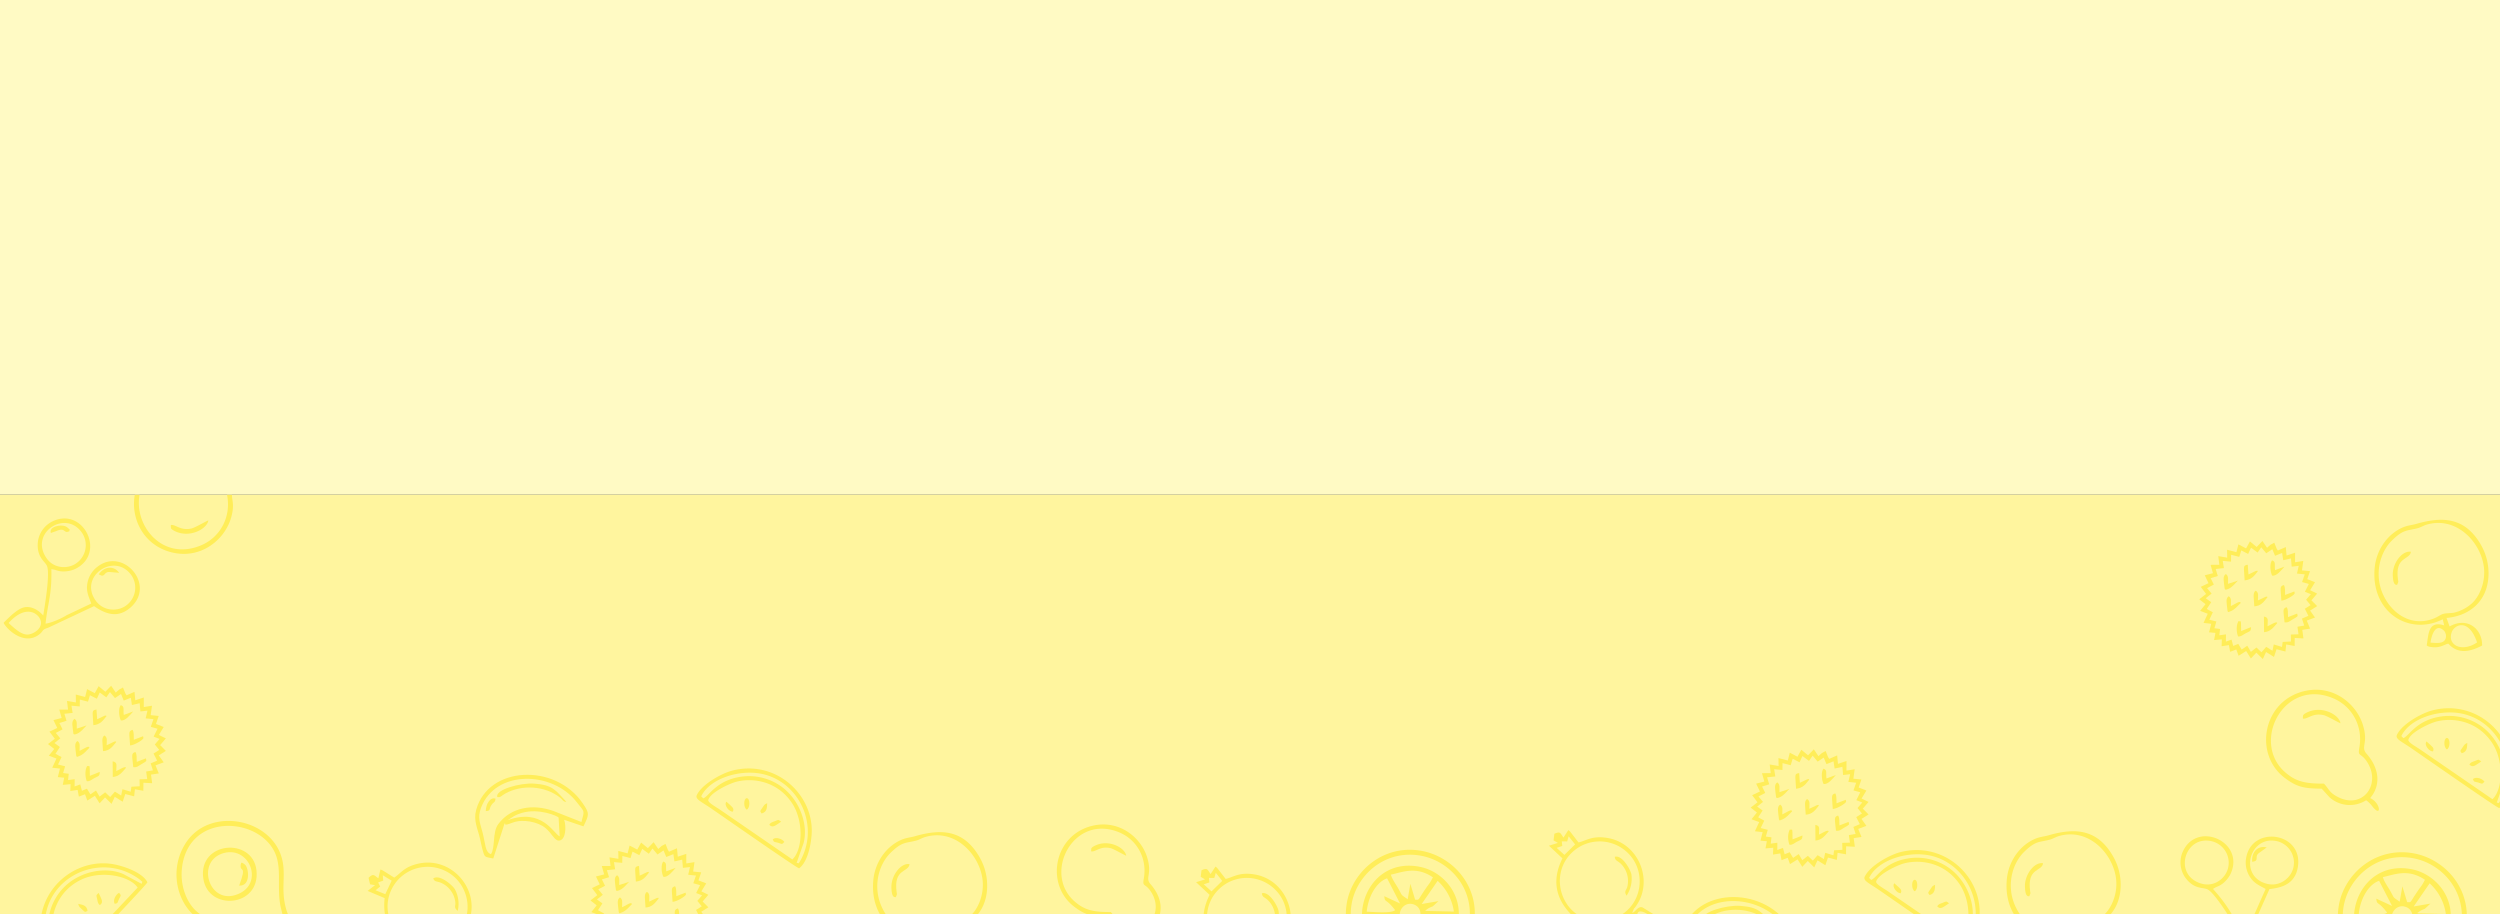 <svg xmlns="http://www.w3.org/2000/svg" xmlns:xlink="http://www.w3.org/1999/xlink" width="1916.356" height="700.866" viewBox="0 0 1916.356 700.866">
  <rect x="0" y="0" width="1916.356" height="700.866" fill="#333333" stroke="none"/>
  <defs>
    <clipPath id="clip-path">
      <rect id="Rectangle_7" data-name="Rectangle 7" width="1916.356" height="321.666" fill="none"/>
    </clipPath>
  </defs>
  <g id="Group_172" data-name="Group 172" transform="translate(2351.178 -2628.841)">
    <rect id="Rectangle_174" data-name="Rectangle 174" width="1916.356" height="321.666" transform="translate(-2351.178 3008.041)" fill="#fff59e"/>
    <g id="Group_171" data-name="Group 171" transform="translate(-2351.178 3008.041)">
      <g id="Group_9" data-name="Group 9" transform="translate(0)" clip-path="url(#clip-path)">
        <path id="Path_5" data-name="Path 5" d="M392.309,2505.756l-.06,6.149-6.472-1.154-.579,5.421-6.811-1.779-1.986,5.892-6.054-3.763-2.48,5.408-4.971-4.918L358.7,2521.5l-3.594-5.722-5.82,3.625-1.753-4.835-4.716,1.813-.962-5.145-5.593.866.19-5.258-5.959.528,1.049-5.5-4.88-.44,1.651-6.536-5.907-.681,3.248-7.018-5.844-2.185,4.105-5.154-4.77-3.773,5.238-4.06-4.1-5.444,5.956-2.823-2.9-6.026,6.29-1.61-1.817-6.42,6.709-.014-.8-6.645,6.829,1.146-.106-6.064,7.171,1.884,1.5-6.015,5.9,3.112,2.95-5.362,5.163,4.266,4.425-4.594,3.532,5.218,2.585-2.287,2.967-1.632,1.809,4.541.908,1.475,6.1-2.655.612,6.482,6.524-2.17-.016,7.335,6.3-1.011-1.016,7.226,6.154.607-2.087,6.138,5.929,2.33-3.715,6.123,5.35,2.61-4.386,5.161,4.406,4.427-5.433,3.438,3.772,5.321-6.288,2.342,2.522,6.165-5.966.919.872,6.593Zm-36.354,5.952,2.748,4.7,4.276-3.334,3.836,3.634,3.652-4.139,4.789,3.01.991-4.853,6.331,1.913.5-3.827,6.376-.349-.115-5.341,5.884-.169-.809-5.806,5.171-.885-1.711-5.342,4.931-2.156-2.745-5.394,4.386-2.777-3.4-4.179,2.8-3.26.423-.48.416-.5-4.555-1.79,3.021-6.043-5.191-1.43,2.04-5.9-5.968-.633,1.371-5.908-5.418.632-.534-6.3-5.966,1.356-.825-5.547-5.43,2.162-2.094-5.039-4.635,3.121-3.847-4.591-2.791,4.03-5.042-3.735-2.214,4.8-5.281-2.695-1.5,4.941L343.567,2442l-.065,5.266-6.35-.574.884,5.524-6.315.678,1.64,5.366-5.482,1.682,2.437,4.887-5.188,2.74,3.465,4.173-4.481,3.564,4.182,3.051-3.4,5.185,4.64,2.546-2.68,5.682,5.4,1.36-1.493,5.173,4.32.576-.544,4.842,5.075-.7-.067,5.562,4.359-1.562,1.268,4.861,3.877-1.575,2.6,4.355Z" transform="translate(133.487 -2165.055)" fill="#ffed59" fill-rule="evenodd"/>
        <path id="Path_6" data-name="Path 6" d="M350.074,2458.255c2.589,1.441,1.728,4.229,1.722,7.459l5.837-2.752c3.092-.481.24-.185,1.542.248-2.892,3.519-4.822,6.679-10.141,7.06-.3-6.528-1.455-10.344,1.04-12.015" transform="translate(145.803 -2153.795)" fill="#ffed59" fill-rule="evenodd"/>
        <path id="Path_7" data-name="Path 7" d="M365.583,2455.216c1.194,2.1.757,4.579.93,7.607l7.11-2.711.25,1.445c-.051,1.13-6.682,5.424-10.232,5.615-.458-9.66-1.638-11,1.942-11.957" transform="translate(151.919 -2155.07)" fill="#ffed59" fill-rule="evenodd"/>
        <path id="Path_8" data-name="Path 8" d="M346.733,2451.694l5.715-2.706c2.775-.4.369-.127,1.464.288-2.659,3.289-4.537,6.389-10.108,6.987-.483-10.829-1.624-11.318,2.4-12.025Z" transform="translate(143.61 -2159.676)" fill="#ffed59" fill-rule="evenodd"/>
        <path id="Path_9" data-name="Path 9" d="M367.073,2467.161c1.405,2.3.735,4.33,1.063,7.6l6.973-2.708c.579,2.5.916,1.88-3.285,4.374-2.446,1.451-3.5,2.745-6.392,2.374-.761-8.9-1.894-10.483,1.641-11.639" transform="translate(152.571 -2150.059)" fill="#ffed59" fill-rule="evenodd"/>
        <path id="Path_10" data-name="Path 10" d="M335.563,2461.24c2.456,1.72,1.56,4.247,1.635,7.566l3.78-2c4.02-2.236,3.432-.535,3.763-.387-2.266,2.29-4.284,4.747-7.1,6.063-3.82,1.787-2.314.449-3,.132-.569-6.024-1.789-9.529.921-11.373" transform="translate(139.664 -2152.543)" fill="#ffed59" fill-rule="evenodd"/>
        <path id="Path_11" data-name="Path 11" d="M334.012,2449.249c2.429,1.828,1.5,4.177,1.672,7.544l7.549-2.483c-2.092,2.195-4.268,5-7.079,6.285-3.041,1.391-3.031.038-3.036.034-.63-6.084-1.861-9.448.894-11.38" transform="translate(139.002 -2157.574)" fill="#ffed59" fill-rule="evenodd"/>
        <path id="Path_12" data-name="Path 12" d="M358.814,2441.87c3.177.968,1.73,3.343,2.312,7.523l7.213-2.683c-2.163,2.422-6.051,7.643-9.481,6.828-1.417-2.838-2.017-9.31-.044-11.668" transform="translate(149.6 -2160.669)" fill="#ffed59" fill-rule="evenodd"/>
        <path id="Path_13" data-name="Path 13" d="M277.849,2494.672c-7.465,6.318-2.319,13.671,4.889,17.544,3.1,1.667,2.92,1.072,4.822-2.035,3.438-5.619,5.146-10.556.2-14.885l4.171-9.752-9.445-1.9c-3.779.058-3.942,5.408-5.98,6.713.187-5.579-.055-2.057,1.048-6.4,5.743-22.619-14.855-45.6-38.908-40.9-11.68,2.283-14.322,7.576-19.463,10.884l-8.788-5.485a6.782,6.782,0,0,0-1.828-.676l-1.51,6.689c-3.542-2.457-3.811-3.889-7.55-.347l1.177,4.957,3.8.686-5.7,4.386,13.065,5.512c-1.919,17.748,5.086,30.75,22.082,38.442,7.972,2.7,17.524,1.928,22.6-.243,8.36-3.577,11.159-6.624,17.951-15.315Zm6.545,14.833c-17.359-11.231,2.138-17.889,3.364-8.868C288.146,2503.484,285.851,2506.834,284.394,2509.5Zm4.26-22.139c-1.3,2.96-4.73,9.438-7.592,3.761C278.344,2485.739,285.689,2486.469,288.654,2487.365Zm-62.372,13.282c-12.6-9.8-17.081-28.679-5.469-43.52a30.851,30.851,0,0,1,43.3-4.646c11.707,9.4,16.066,28.424,4.649,42.75C259.311,2507.09,240.416,2511.645,226.282,2500.648Zm-19.419-42.993,3.88-1.405-.312-4.1,6.8,4.125-4.9,10.378-7.455-3,3.54-2.862Z" transform="translate(82.994 -2160.427)" fill="#ffed59" fill-rule="evenodd"/>
        <path id="Path_14" data-name="Path 14" d="M234.21,2451.286c1.557,3.354,3.124,1.417,8.078,4.359a18.667,18.667,0,0,1,8.774,12.956c.769,4.035-1.627,4.58,1.955,7.494a23.633,23.633,0,0,0-1.946-16.124c-.882-2.471-11.813-12.475-16.861-8.685" transform="translate(97.854 -2157.074)" fill="#ffed59" fill-rule="evenodd"/>
        <path id="Path_15" data-name="Path 15" d="M616.46,2498.9a21.768,21.768,0,0,0,26.043,1.973,20.037,20.037,0,0,1,4.3,4.207c6.93,8.933,6.311-2.354-1.432-5.753,8.077-9.451,6.3-21.676-2.552-31.682-4.56-5.155,1.574-7.192-2.684-20.788-4.707-15.03-21.384-28.984-42.06-23.954-29.664,7.217-36.042,45.116-13.823,61.946,8.7,6.59,13.636,7.627,26.476,7.742Zm-4.11-9.915c-13.325.073-20.167-1.388-27.989-8.341-24.329-21.623-.548-67.656,34.77-52.594,13.451,5.738,21.266,20.014,18.5,35.319-1.269,7.018,1.191,2.875,5.986,10.815,9.58,15.863-3.951,33.647-21.72,24.149C616.006,2495.182,616.264,2493.2,612.351,2488.982Z" transform="translate(239.134 -2169.067)" fill="#ffed59" fill-rule="evenodd"/>
        <path id="Path_16" data-name="Path 16" d="M589.632,2438.271c3.529.4,6.726-4.253,14.647-2.527,2.341.51,8.246,4.03,12.089,5.837-.669-5.58-11.5-11.994-21.608-8.672-1.448.476-4.545,1.816-5.127,3.055l-.139,1.685a2.522,2.522,0,0,0,.139.622" transform="translate(246.904 -2164.811)" fill="#ffed59" fill-rule="evenodd"/>
        <path id="Path_17" data-name="Path 17" d="M325.087,2429.518c1.773,5.469,1.259,15.576-3.9,15.944-3.472.247-5.418-5.546-10.553-9.723-5.856-4.762-17.351-6.914-24.8-4.119-9.011,3.378-4.449.444-6.463.773l-8.642,26.827c-6.023-1.286-6.382-.813-7.626-4.711-1.028-3.219-1.753-7.17-2.585-10.781-1.722-7.467-5.159-13.587-2.865-21.88,9.333-33.728,60.5-35.868,81.557-5.117,5.548,8.1,5.027,8.788.64,17.816Zm-43.277.305c26.458-9.633,35.159,10.347,39.84,12.394l-.829-14.4c-.456-1.054-15.177-7.5-28.292-3.549C286.647,2426.038,285.677,2427.492,281.81,2429.823Zm-12.867,26.05c3.449-4.747.992-16.8,5.609-23.016,9.673-13.02,26.576-15.765,42.363-10.064l21.421,8.442c2.62-9.569,2.365-7.469-3.591-15.2-18.59-24.114-62.36-25.117-73.411,4.358-2.92,7.791-.44,12.278,1.272,19.087C264.867,2448.485,264.431,2454.262,268.944,2455.873Z" transform="translate(107.367 -2180.318)" fill="#ffed59" fill-rule="evenodd"/>
        <path id="Path_18" data-name="Path 18" d="M268.892,2410.125c-2.122-5.553,17.568-11.065,28.187-10.314,14.728,1.04,16.425,5.215,24.711,13.962-2.4.111-2.6-1.47-4.76-3.188-11.642-9.257-29.5-10.192-42.127-3.122-2.683,1.5-3.449,3.15-6.012,2.662" transform="translate(112.337 -2178.343)" fill="#ffed59" fill-rule="evenodd"/>
        <path id="Path_19" data-name="Path 19" d="M270.077,2407.977c-.305,3.239-1.415,2.335-3.066,4.811-2.439,3.659-.136,4.314-4.388,4.775-.091-5.028,3.259-11.068,7.454-9.586" transform="translate(109.773 -2174.984)" fill="#ffed59" fill-rule="evenodd"/>
        <path id="Path_20" data-name="Path 20" d="M403.481,2393.344c-7.617,2.026-22.751,10.1-26.815,18.618-1.482,3.108,3,4.852,10.659,10.066,5.768,3.928,64.493,44.947,67.7,46.141,7.573-5.573,9.528-21.794,9.705-27.557.918-29.834-28.243-56.05-61.25-47.268m37.052,11.487a42.592,42.592,0,0,0-30.267-6.854c-18.885,2.88-24.275,14.881-28.684,16.558l-1.563-1.564c6.484-13.67,29.452-20.947,46.924-17.107,26.654,5.86,42.455,36.206,31.024,62.477a36,36,0,0,1-2.111,4.25c-1.567,2.22-.37,1.671-2.706,1.37l5.275-14.99C462.371,2434.6,455.349,2414.937,440.533,2404.831Zm9.072,13.335c9.071,13.641,8.318,35.746.263,43.189l-55.234-38c-3.468-2.382-9.817-5.721-9.208-7.691,1.817-5.885,16.528-12.534,21.179-13.783C419.26,2398.487,438.238,2401.07,449.606,2418.166Z" transform="translate(157.5 -2181.749)" fill="#ffed59" fill-rule="evenodd"/>
        <path id="Path_21" data-name="Path 21" d="M404.122,2416.459c2.747-1.353,2.52-8.784.013-8.787-2.531,0-2.687,7.311-.013,8.787" transform="translate(168.32 -2175.016)" fill="#ffed59" fill-rule="evenodd"/>
        <path id="Path_22" data-name="Path 22" d="M426.471,2432.151c-1.578-2.328-6.44-4.088-8.9-2.018.853,2.552,1.428,1.9,4.08,2.65,2.706.77,2.815,1.777,4.824-.632" transform="translate(174.777 -2165.978)" fill="#ffed59" fill-rule="evenodd"/>
        <path id="Path_23" data-name="Path 23" d="M415.72,2423.158c2.594,2.611,4.371.654,9.061-2.4-2.542-1.845-1.722-1.6-4.967-.331-1.84.72-3.249.858-4.094,2.732" transform="translate(174.002 -2170.086)" fill="#ffed59" fill-rule="evenodd"/>
        <path id="Path_24" data-name="Path 24" d="M397.675,2417.2c1.211-2.845-.332-3.405-4.941-7.64-2.243,2.6,2.142,7.876,4.941,7.64" transform="translate(164.099 -2174.225)" fill="#ffed59" fill-rule="evenodd"/>
        <path id="Path_25" data-name="Path 25" d="M411.859,2418.258c4.381-1.157,4.094-4.972,4.266-7.9-2.3,1.055-2.169,1.279-3.722,3.58-1.982,2.937-1.943,2.148-.544,4.322" transform="translate(171.961 -2173.89)" fill="#ffed59" fill-rule="evenodd"/>
        <path id="Path_26" data-name="Path 26" d="M553.124,2444.769a43.473,43.473,0,0,1,6,25.178c-1.215,18.3-13.971,29.618-32.09,31.309q1.148,3.255,2.3,6.514c13.835-7.761,25.165,2.037,24.969,14.586-10.617,5.742-19.452,5.968-25.837-1.391-3.114.435-5.921,3.474-12.749,2.621-2.019-.254-2.769-.446-3.894-1.326,1.482-8.2.882-19.288,13.392-15.321q-.536-2.355-1.076-4.71c-25.884,13.156-56.02-5.554-52.079-40.509,1.84-14.473,11.064-25.533,21.617-29.928,3.905-1.63,6.34-1.55,10.3-2.69,20.884-6.017,37.336-4.49,49.154,15.667m-2.7,75.24c-6.247-18.643-17.146-13.825-19.345-8.029C527.254,2522.06,538.741,2527.952,550.427,2520.01Zm-25.522-9.15c-6.668-6.206-9.568,4.55-10.168,9.309,3.278.129,8.054.931,10.412-1.306S526.752,2512.58,524.905,2510.859Zm30.711-48.885c-2.48-19-21.125-38.948-43.9-32.236-2.544.75-4.4,2.075-6.851,2.714-8.239,2.149-10.744.656-19.694,9.4-6.477,6.331-11.275,17.417-9.974,29.829,2.047,19.506,20.736,39,42.846,29.656,2.2-.931,4.683-2.7,6.352-3.178,2.609-.745,5.983-.421,8.77-1.052a31.734,31.734,0,0,0,12.774-6.577C552.035,2485.363,557.192,2474.04,555.616,2461.974Z" transform="translate(197.488 -2167.324)" fill="#ffed59" fill-rule="evenodd"/>
        <path id="Path_27" data-name="Path 27" d="M495.567,2443.3c-.822,6.6-12.442,3.158-9.92,21.447.287,2.085.5,1.067-.643,3.9-.632-.212-3.156,1.166-3.364-7.421-.231-9.544,7.47-19.124,13.927-17.921" transform="translate(201.655 -2160.113)" fill="#ffed59" fill-rule="evenodd"/>
        <path id="Path_28" data-name="Path 28" d="M182.479,2524.648c-2.128-1.745-4.748-5.847-6.4-8.788a14.013,14.013,0,0,0,6.557-8.961c1.307-6.133-1.208-9.485-.734-14.214-.718-.937-.206.109-1.178-1.955-.04-.083-.755-2.057-.761-2.077-4.274-14.075-1.2-23.442-2.578-34.885-4.244-35.238-55.845-46.443-74.779-16.755-13.994,21.942-5.594,49.69,12.289,59.553,10.056,5.546,19.819,6.9,29.266,13.416,18.059,12.453,13.368,12.7,29.611,8.448,3.78,6.809,5.031,11.575,9.279,10.82Zm-14.446-8.344c-7.081,2.433-10.743-1.373-15.417-4.8-24.536-18-30.917-12.521-41.948-22.519-6.985-6.331-12.463-18.969-10.885-32.895,5.024-44.323,62.7-39,72.444-8.7,3.823,11.887.088,26.222,3.576,40.014C179.4,2501.635,182.392,2511.37,168.032,2516.3Z" transform="translate(39.7 -2169.871)" fill="#ffed59" fill-rule="evenodd"/>
        <path id="Path_29" data-name="Path 29" d="M150.918,2451.871c-2.747-25.841-45.1-22.474-40.742,6.335,3.8,25.094,43.723,21.71,40.742-6.335m-16.753,18.989c-20.389,5.773-29.556-26.671-8.164-32.385C146.571,2432.984,157.706,2464.191,134.164,2470.86Z" transform="translate(45.687 -2163.81)" fill="#ffed59" fill-rule="evenodd"/>
        <path id="Path_30" data-name="Path 30" d="M130.681,2443.543c-1.211,7.455,5.261-.879-1.262,16.537,9.214.505,7.387-13.853,4.391-16.207-3.569-2.8-2.643-.469-3.129-.331" transform="translate(53.892 -2160.404)" fill="#ffed59" fill-rule="evenodd"/>
        <path id="Path_31" data-name="Path 31" d="M1301.524,2519.112c-49.259-10.037-33.485-82.257,14.259-72.813,17.682,3.5,33.578,21.13,29.142,43.612-3.579,18.136-21.192,33.728-43.4,29.2m-10.48-7.466c6.161,3.656,21.516,8.335,31.941.857l-5.289-10.066c-2.855-5.233-3.215-7.7-6.427-8.241-2.184,4.664-1.34,2.158-1.608,6.564-.288,4.748.464,4.441-3,5.174-.544-4.51-.4-10.038-1.752-11.958C1300.35,2498.617,1292.889,2505.557,1291.043,2511.646Zm36.936-16.025c-3.922.923-16.136-11.366-10.266-.62,1.9,3.481,6.967,12.927,9,15.243,7.952-7.768,14.96-12.351,14.965-25.378l-21.611-.184C1327.254,2494.188,1329.037,2491.78,1327.979,2495.62Zm-52.677-10.835c-.072,10.684,6.907,19.87,12.351,23.7,2.781-3.736,11.847-14.413,11.653-18.675l-12.3,2.715c7.181-6.383,8.739-4.991,9.745-7.985Zm30.4,5.346c10.249,4.084,14.784-11.494,5.611-14.912C1301.793,2471.67,1295.308,2485.986,1305.706,2490.131Zm14.231-10.327a3.878,3.878,0,0,0,.745.328q10.6.243,21.189.48a39.079,39.079,0,0,0-12.437-23.536l-12.248,17.744,12.9-2.214c-6.746,6.173-2.657,2.788-7.762,5.543Zm-29.245-24.681c-8.09,2.807-14.465,13.723-15.608,25.58,4.183.074,18.6,1.619,21.765-1.176-7.268-9.549-7.76-5.215-8.3-10.7l12.093,5.6Zm2.9-2.8c1.033,3.676,3.685,7.1,5.6,10.482,3.618,6.4,1.5,4.24,7.274,8.355l2.085-11.822,3.634,12.177c3.535-.067,1.556,1.191,7.569-7.751,3.246-4.828,3.515-4.348,6.057-9.386C1312.9,2445.586,1302.507,2450.4,1293.589,2452.318Z" transform="translate(532.988 -2159.167)" fill="#ffed59" fill-rule="evenodd"/>
        <path id="Path_32" data-name="Path 32" d="M1263.274,2478.869c3.434-24.4,27.211-46.166,56.636-41.339,24.214,3.971,45.693,26.781,41.027,56.5-3.845,24.49-26.751,45.544-56.054,41.2a49.5,49.5,0,0,1-41.609-56.359m3.79,0c-4.355,27.324,15.4,49.115,37.967,52.575,27.391,4.2,48.8-15.581,52.211-38.287,4.091-27.236-15.5-48.478-38.248-51.97C1291.883,2437.024,1270.587,2456.774,1267.064,2478.869Z" transform="translate(529.349 -2162.773)" fill="#ffed59" fill-rule="evenodd"/>
        <path id="Path_33" data-name="Path 33" d="M1018.809,2455.614l-.06,6.151-6.472-1.154-.578,5.42-6.812-1.779-1.986,5.892-6.053-3.763-2.48,5.41-4.971-4.919-4.195,4.483-3.593-5.721-5.82,3.626-1.755-4.836-4.716,1.814-.962-5.146-5.593.869.19-5.259-5.958.528,1.048-5.5-4.88-.441,1.651-6.534-5.907-.681,3.248-7.018-5.844-2.185,4.105-5.156-4.77-3.772,5.24-4.061-4.1-5.444,5.956-2.823-2.9-6.026,6.29-1.61-1.816-6.419,6.707-.016-.8-6.645,6.831,1.145-.108-6.063,7.171,1.884,1.5-6.014,5.9,3.111,2.948-5.363,5.164,4.266,4.425-4.592,3.53,5.218,2.585-2.288,2.967-1.633,1.808,4.541.908,1.476,6.1-2.656.613,6.484,6.524-2.173-.016,7.335,6.3-1.01-1.015,7.227,6.152.606-2.085,6.138,5.929,2.331-3.716,6.121,5.35,2.611-4.386,5.163,4.408,4.425-5.432,3.438,3.77,5.322-6.287,2.341,2.523,6.165-5.968.92.873,6.592Zm-36.354,5.953,2.748,4.7,4.276-3.336,3.837,3.634,3.652-4.138,4.789,3.008.99-4.853,6.331,1.915.5-3.829,6.378-.349-.116-5.339,5.884-.17-.808-5.8,5.17-.886-1.71-5.343,4.931-2.155-2.745-5.394,4.386-2.777-3.4-4.18,2.8-3.261.422-.479.416-.5-4.554-1.793,3.019-6.043-5.19-1.429,2.038-5.9-5.968-.633,1.371-5.906-5.418.63-.534-6.3-5.966,1.357-.823-5.549-5.431,2.16-2.092-5.039L997,2390.712l-3.848-4.591-2.789,4.031-5.042-3.736-2.216,4.8-5.281-2.7-1.495,4.943-6.264-1.607-.067,5.266-6.35-.572.886,5.523-6.316.678,1.638,5.365-5.481,1.685,2.437,4.885-5.19,2.741,3.465,4.172-4.481,3.566,4.183,3.049-3.4,5.187,4.64,2.545-2.68,5.682,5.4,1.36-1.493,5.173,4.32.575-.545,4.842,5.075-.7-.065,5.562,4.359-1.56,1.266,4.859,3.878-1.576,2.6,4.355Z" transform="translate(396.319 -2186.09)" fill="#ffed59" fill-rule="evenodd"/>
        <path id="Path_34" data-name="Path 34" d="M966.871,2436.267c-.582-1.262-2.078-7.268.264-11.69,2.2.694,1.968-2.464,2.141,7.576l7.57-3.015c-.085,3.678-.977,3.014-4.278,4.825-1.914,1.05-3.434,2.63-5.7,2.3" transform="translate(404.8 -2167.924)" fill="#ffed59" fill-rule="evenodd"/>
        <path id="Path_35" data-name="Path 35" d="M976.574,2408.114c2.589,1.439,1.728,4.227,1.722,7.459l5.837-2.754c3.092-.481.24-.184,1.542.249-2.892,3.52-4.821,6.679-10.141,7.061-.3-6.528-1.455-10.343,1.041-12.015" transform="translate(408.635 -2174.831)" fill="#ffed59" fill-rule="evenodd"/>
        <path id="Path_36" data-name="Path 36" d="M992.082,2405.075c1.194,2.1.757,4.578.931,7.606l7.11-2.712.25,1.447c-.052,1.128-6.683,5.426-10.232,5.616-.46-9.661-1.638-11,1.941-11.957" transform="translate(414.751 -2176.105)" fill="#ffed59" fill-rule="evenodd"/>
        <path id="Path_37" data-name="Path 37" d="M973.235,2401.552l5.714-2.706c2.775-.4.369-.128,1.464.288-2.659,3.289-4.537,6.389-10.107,6.987-.484-10.829-1.625-11.318,2.395-12.025Z" transform="translate(406.442 -2180.711)" fill="#ffed59" fill-rule="evenodd"/>
        <path id="Path_38" data-name="Path 38" d="M993.573,2417.019c1.405,2.3.735,4.33,1.063,7.6l6.973-2.71c.579,2.5.916,1.882-3.285,4.373-2.446,1.451-3.5,2.746-6.392,2.374-.76-8.9-1.894-10.482,1.641-11.639" transform="translate(415.403 -2171.095)" fill="#ffed59" fill-rule="evenodd"/>
        <path id="Path_39" data-name="Path 39" d="M962.065,2411.1c2.454,1.721,1.559,4.248,1.635,7.566l3.78-2c4.02-2.234,3.432-.535,3.762-.386-2.264,2.288-4.283,4.746-7.1,6.062-3.818,1.787-2.312.45-3,.132-.569-6.023-1.789-9.529.923-11.374" transform="translate(402.496 -2173.579)" fill="#ffed59" fill-rule="evenodd"/>
        <path id="Path_40" data-name="Path 40" d="M980.567,2422.079c4.029.779,2.723,3,2.774,7.457l3.75-1.908c3.708-1.99,3.692-.563,3.7-.558-2.872,3.281-5.237,6.672-10.127,7Z" transform="translate(410.968 -2168.972)" fill="#ffed59" fill-rule="evenodd"/>
        <path id="Path_41" data-name="Path 41" d="M960.513,2399.107c2.429,1.829,1.495,4.178,1.671,7.546l7.549-2.483c-2.092,2.193-4.269,5-7.079,6.283-3.039,1.393-3.029.04-3.035.035-.63-6.086-1.861-9.448.894-11.382" transform="translate(401.834 -2178.609)" fill="#ffed59" fill-rule="evenodd"/>
        <path id="Path_42" data-name="Path 42" d="M985.316,2391.728c3.177.969,1.729,3.344,2.311,7.524l7.213-2.683c-2.162,2.422-6.05,7.643-9.479,6.829-1.417-2.838-2.019-9.311-.044-11.67" transform="translate(412.432 -2181.705)" fill="#ffed59" fill-rule="evenodd"/>
        <path id="Path_43" data-name="Path 43" d="M900.289,2492.9c-9.194,3.339-6.916,12.019-1.5,18.152,2.329,2.639,2.368,2.018,5.231-.239,5.171-4.077,8.486-8.113,5.35-13.89l7.294-7.7-8.2-5.052c-3.566-1.258-5.574,3.7-7.939,4.221,2.111-5.167.663-1.95,3.2-5.638,13.23-19.222,1.88-47.919-22.309-51.854-11.747-1.911-16.06,2.139-22.031,3.458l-6.34-8.192a6.8,6.8,0,0,0-1.479-1.269l-3.736,5.749c-2.471-3.531-2.227-4.967-6.961-2.941l-.615,5.055,3.327,1.963-6.862,2.139,10.341,9.7c-7.955,15.981-5.894,30.6,7.382,43.716,6.54,5.3,15.767,7.884,21.28,7.607,9.082-.453,12.763-2.341,22.147-8.137Zm1,16.184c-12.387-16.556,8.209-16.039,6.232-7.152C906.89,2504.739,903.575,2507.084,901.284,2509.086Zm11.673-19.289c-2.25,2.324-7.709,7.211-8.425.9C903.852,2484.7,910.485,2487.928,912.957,2489.8Zm-63.106-9.172c-8.418-13.565-6.077-32.823,9.961-42.718a30.852,30.852,0,0,1,42.222,10.659c7.719,12.881,5.211,32.232-10.465,41.71C878.6,2498.121,859.292,2495.84,849.851,2480.625Zm-3.3-47.062,4.126.027,1.129-3.949,4.946,6.226-8.2,8.033-5.953-5.4,4.312-1.456Z" transform="translate(350.621 -2167.79)" fill="#ffed59" fill-rule="evenodd"/>
        <path id="Path_44" data-name="Path 44" d="M872.266,2439.373c.3,3.687,2.439,2.412,6.066,6.889a18.671,18.671,0,0,1,3.736,15.195c-.679,4.051-3.115,3.731-.765,7.708a23.631,23.631,0,0,0,3.766-15.8c.031-2.623-6.754-15.8-12.8-13.992" transform="translate(365.534 -2161.788)" fill="#ffed59" fill-rule="evenodd"/>
        <path id="Path_45" data-name="Path 45" d="M1272.742,2431.7a23.342,23.342,0,0,0,27.921,2.114,21.387,21.387,0,0,1,4.608,4.511c7.431,9.577,6.768-2.524-1.533-6.169,8.659-10.133,6.753-23.24-2.737-33.968-4.889-5.525,1.688-7.711-2.877-22.286-5.048-16.115-22.925-31.075-45.1-25.682-31.8,7.736-38.641,48.369-14.82,66.415,9.322,7.063,14.62,8.177,28.385,8.3Zm-4.408-10.634c-14.285.079-21.621-1.488-30.007-8.942-26.084-23.182-.588-72.536,37.278-56.386,14.422,6.151,22.8,21.456,19.834,37.866-1.36,7.525,1.278,3.082,6.419,11.6,10.27,17.006-4.237,36.073-23.287,25.89C1272.254,2427.715,1272.531,2425.59,1268.334,2421.066Z" transform="translate(513.083 -2199.589)" fill="#ffed59" fill-rule="evenodd"/>
        <path id="Path_46" data-name="Path 46" d="M1243.978,2366.7c3.785.429,7.211-4.556,15.7-2.708,2.51.548,8.842,4.321,12.962,6.259-.718-5.982-12.327-12.858-23.167-9.3-1.553.509-4.873,1.945-5.5,3.273l-.15,1.808a2.808,2.808,0,0,0,.15.664" transform="translate(521.413 -2195.027)" fill="#ffed59" fill-rule="evenodd"/>
        <path id="Path_47" data-name="Path 47" d="M976.411,2495.529c1.773,5.471,1.259,15.578-3.9,15.946-3.474.247-5.418-5.546-10.553-9.724-5.855-4.761-17.351-6.913-24.8-4.118-9.011,3.38-4.449.443-6.463.773l-8.642,26.826c-6.023-1.285-6.382-.812-7.627-4.71-1.028-3.221-1.752-7.17-2.584-10.781-1.72-7.468-5.158-13.588-2.865-21.881,9.333-33.729,60.5-35.869,81.557-5.117,5.546,8.1,5.026,8.788.639,17.815Zm-43.276.305c26.457-9.631,35.157,10.347,39.839,12.4l-.829-14.4c-.456-1.053-15.178-7.5-28.294-3.549C937.97,2492.048,937,2493.505,933.135,2495.834Zm-12.868,26.051c3.449-4.747.991-16.8,5.607-23.016,9.674-13.02,26.578-15.765,42.364-10.064l21.421,8.441c2.62-9.569,2.365-7.469-3.591-15.2-18.59-24.112-62.36-25.116-73.411,4.36-2.92,7.79-.44,12.277,1.27,19.086C916.191,2514.5,915.755,2520.274,920.268,2521.885Z" transform="translate(380.613 -2152.625)" fill="#ffed59" fill-rule="evenodd"/>
        <path id="Path_48" data-name="Path 48" d="M920.216,2476.138c-2.122-5.553,17.568-11.065,28.187-10.315,14.726,1.042,16.425,5.217,24.711,13.962-2.4.111-2.6-1.469-4.761-3.187-11.64-9.256-29.5-10.194-42.127-3.122-2.68,1.5-3.447,3.15-6.01,2.662" transform="translate(385.583 -2150.649)" fill="#ffed59" fill-rule="evenodd"/>
        <path id="Path_49" data-name="Path 49" d="M1034.15,2437.4c-7.617,2.027-22.751,10.1-26.813,18.618-1.483,3.109,3,4.851,10.659,10.066,5.766,3.929,64.492,44.945,67.7,46.142,7.573-5.574,9.528-21.794,9.705-27.557.92-29.835-28.243-56.05-61.25-47.269m37.052,11.488a42.582,42.582,0,0,0-30.266-6.855c-18.887,2.88-24.277,14.878-28.684,16.559l-1.564-1.566c6.484-13.67,29.452-20.947,46.925-17.105,26.653,5.86,42.454,36.205,31.022,62.476a35.666,35.666,0,0,1-2.111,4.25c-1.566,2.22-.37,1.671-2.706,1.37l5.276-14.989C1093.042,2478.653,1086.019,2458.993,1071.2,2448.887Zm9.074,13.335c9.069,13.642,8.318,35.747.261,43.188l-55.234-37.993c-3.468-2.382-9.817-5.722-9.208-7.693,1.817-5.885,16.528-12.533,21.179-13.782C1049.931,2442.542,1068.907,2445.126,1080.276,2462.222Z" transform="translate(422.08 -2163.266)" fill="#ffed59" fill-rule="evenodd"/>
        <path id="Path_50" data-name="Path 50" d="M1034.791,2460.514c2.747-1.353,2.52-8.783.014-8.787-2.531,0-2.688,7.312-.014,8.787" transform="translate(432.9 -2156.534)" fill="#ffed59" fill-rule="evenodd"/>
        <path id="Path_51" data-name="Path 51" d="M1046.389,2467.212c2.595,2.61,4.372.656,9.061-2.4-2.542-1.844-1.72-1.6-4.967-.331-1.839.721-3.249.86-4.094,2.732" transform="translate(438.582 -2151.604)" fill="#ffed59" fill-rule="evenodd"/>
        <path id="Path_52" data-name="Path 52" d="M1028.344,2461.253c1.212-2.845-.332-3.407-4.941-7.64-2.243,2.593,2.141,7.875,4.941,7.64" transform="translate(428.68 -2155.743)" fill="#ffed59" fill-rule="evenodd"/>
        <path id="Path_53" data-name="Path 53" d="M1042.528,2462.313c4.381-1.156,4.094-4.97,4.267-7.9-2.3,1.054-2.169,1.277-3.723,3.58-1.982,2.936-1.942,2.146-.544,4.32" transform="translate(436.542 -2155.407)" fill="#ffed59" fill-rule="evenodd"/>
        <path id="Path_54" data-name="Path 54" d="M1165.22,2444.285a43.471,43.471,0,0,1,6,25.178c-1.216,18.3-13.971,29.617-32.091,31.309q1.15,3.256,2.3,6.514c13.835-7.76,25.164,2.035,24.968,14.585-10.615,5.742-19.452,5.967-25.837-1.391-3.113.433-5.919,3.474-12.747,2.619-2.02-.253-2.77-.444-3.892-1.324,1.481-8.2.88-19.289,13.389-15.321q-.536-2.357-1.076-4.711c-25.882,13.157-56.019-5.555-52.079-40.509,1.841-14.472,11.064-25.531,21.616-29.928,3.907-1.628,6.34-1.55,10.3-2.69,20.885-6.017,37.336-4.488,49.155,15.669m-2.7,75.24c-6.247-18.642-17.145-13.826-19.345-8.03C1139.351,2521.576,1150.836,2527.467,1162.521,2519.526ZM1137,2510.375c-6.666-6.206-9.566,4.551-10.167,9.31,3.278.129,8.053.93,10.411-1.306S1138.847,2512.093,1137,2510.375Zm30.713-48.884c-2.48-19-21.127-38.949-43.9-32.236-2.544.748-4.395,2.076-6.849,2.714-8.24,2.149-10.744.656-19.694,9.4-6.477,6.331-11.275,17.417-9.974,29.828,2.045,19.506,20.736,38.994,42.844,29.655,2.2-.93,4.683-2.7,6.354-3.177,2.609-.745,5.983-.423,8.77-1.053a31.723,31.723,0,0,0,12.773-6.575C1164.131,2484.878,1169.287,2473.556,1167.713,2461.49Z" transform="translate(454.277 -2167.528)" fill="#ffed59" fill-rule="evenodd"/>
        <path id="Path_55" data-name="Path 55" d="M1107.662,2442.814c-.82,6.605-12.442,3.159-9.918,21.449.287,2.085.5,1.067-.644,3.894-.63-.21-3.154,1.167-3.364-7.42-.231-9.543,7.471-19.124,13.927-17.923" transform="translate(458.443 -2160.316)" fill="#ffed59" fill-rule="evenodd"/>
        <path id="Path_56" data-name="Path 56" d="M1226.521,2503.142c3.147-3.33,7.095-11.95,8.018-15.4l8.476-19.125c-4.355-2.444-8.49-4.146-11.4-8.321a20.269,20.269,0,0,1-3.383-16.32c5.035-24.28,43.545-18.651,39.515,7.609-1.931,12.57-11.291,16.043-21.8,17.119l-15.808,35.441c-3.161,5.2-.7,3.6-2.014,9.071-3.271,13.6-21.527,12.694-26.363,10.441.471-7.606,1.276-14.611,3.746-18.617,2.8-4.335,8.656-6.406,15.6-5.449-3.831-6.232-16.4-27.011-22.27-30.46-3.559-2.091-10.3.318-17.293-9.058a20.237,20.237,0,0,1-2.014-20.108c10.824-23.908,47.638-7.708,36.756,16.812a21.958,21.958,0,0,1-5.553,7.186,15.587,15.587,0,0,1-3.916,2.481c-.748.359-1.425.585-2.21.974l-1.956,1.167c13.477,15.053,14.438,20.881,23.875,34.564m-5.052,15.43c2.843-2.442,5.672-9.992,1.736-13.953s-17.948-4.73-18.461,16.649C1210.561,2521.426,1217.659,2521.842,1221.469,2518.573Zm-27.259-53.948c9.736,2.586,17.922-4.291,19.883-11.617a16.948,16.948,0,0,0-11.823-20.832C1180.805,2426.518,1171.543,2458.6,1194.21,2464.625Zm50.169.122c9.64,2.247,17.9-4.594,19.78-12.055a16.921,16.921,0,0,0-11.626-20.509C1230.632,2426.37,1221.593,2459.433,1244.379,2464.747Z" transform="translate(493.689 -2166.391)" fill="#ffed59" fill-rule="evenodd"/>
        <path id="Path_57" data-name="Path 57" d="M1216.518,2445.4c-.869-7.048,3.979-12.781,11.1-11.058l-6.26,4.544c-3.37,2.822,1.031,5.685-4.843,6.514" transform="translate(509.913 -2163.956)" fill="#ffed59" fill-rule="evenodd"/>
        <path id="Path_58" data-name="Path 58" d="M709.744,2512.6c-9.193,3.339-6.916,12.018-1.5,18.153,2.329,2.636,2.368,2.015,5.23-.239,5.173-4.077,8.486-8.115,5.352-13.893l7.292-7.7-8.2-5.055c-3.566-1.258-5.574,3.7-7.939,4.222,2.111-5.167.663-1.948,3.2-5.637,13.231-19.222,1.881-47.92-22.309-51.854-11.745-1.911-16.059,2.139-22.03,3.457l-6.341-8.191a6.764,6.764,0,0,0-1.479-1.269l-3.736,5.749c-2.47-3.53-2.226-4.968-6.961-2.943l-.615,5.055,3.329,1.965-6.862,2.138q5.17,4.851,10.341,9.7c-7.955,15.981-5.892,30.606,7.38,43.715,6.543,5.3,15.768,7.887,21.281,7.608,9.081-.454,12.764-2.342,22.147-8.138Zm1,16.183c-12.385-16.555,8.209-16.038,6.232-7.15C716.344,2524.437,713.03,2526.785,710.739,2528.783Zm11.673-19.287c-2.248,2.324-7.709,7.211-8.425.895C713.308,2504.393,719.943,2507.627,722.411,2509.5Zm-63.106-9.173c-8.418-13.563-6.076-32.822,9.962-42.716a30.852,30.852,0,0,1,42.222,10.659c7.718,12.881,5.211,32.232-10.465,41.71C688.05,2517.819,668.748,2515.539,659.305,2500.323Zm-3.3-47.059,4.127.026,1.128-3.95,4.946,6.226L658,2463.6l-5.952-5.4,4.313-1.456Z" transform="translate(270.683 -2159.525)" fill="#ffed59" fill-rule="evenodd"/>
        <path id="Path_59" data-name="Path 59" d="M681.722,2459.072c.3,3.687,2.437,2.41,6.064,6.89a18.664,18.664,0,0,1,3.738,15.195c-.679,4.05-3.113,3.73-.765,7.705a23.626,23.626,0,0,0,3.765-15.8c.031-2.622-6.753-15.8-12.8-13.991" transform="translate(285.596 -2153.523)" fill="#ffed59" fill-rule="evenodd"/>
        <path id="Path_60" data-name="Path 60" d="M1261.049,2343.109l-.061,6.149-6.472-1.153-.579,5.418-6.811-1.777-1.985,5.894-6.056-3.764-2.48,5.409-4.971-4.918-4.193,4.483-3.593-5.721-5.821,3.625-1.753-4.836-4.716,1.814-.961-5.145-5.594.866.19-5.258-5.959.528,1.048-5.5-4.878-.442,1.65-6.534-5.907-.683,3.248-7.017-5.846-2.184,4.105-5.157-4.768-3.77,5.238-4.062-4.1-5.442,5.956-2.825-2.9-6.026,6.291-1.611-1.818-6.418,6.709-.016-.8-6.645,6.831,1.146-.1-6.063,7.17,1.884,1.5-6.016,5.9,3.113,2.95-5.362,5.163,4.264,4.425-4.594,3.532,5.218,2.585-2.286,2.968-1.635,1.807,4.542.908,1.475,6.1-2.655.612,6.483,6.524-2.172-.016,7.335,6.3-1.011-1.016,7.225,6.154.608-2.087,6.138,5.929,2.331-3.713,6.121,5.349,2.61-4.386,5.163,4.406,4.425-5.431,3.438,3.77,5.32-6.288,2.342,2.524,6.164-5.968.921.872,6.592Zm-36.355,5.954,2.748,4.7,4.276-3.335,3.837,3.634,3.651-4.138,4.79,3.008.991-4.853,6.331,1.915.5-3.827,6.376-.35-.116-5.339,5.884-.169-.808-5.806,5.171-.886-1.709-5.344,4.93-2.155-2.744-5.394,4.385-2.775-3.4-4.181,2.8-3.26.422-.479.416-.5-4.555-1.792,3.021-6.043-5.191-1.428,2.041-5.905-5.968-.633,1.37-5.907-5.418.63-.534-6.3-5.968,1.356-.823-5.548-5.428,2.161-2.1-5.041-4.633,3.124-3.848-4.594-2.789,4.033-5.044-3.736-2.216,4.8-5.278-2.694-1.5,4.941-6.264-1.607-.065,5.266-6.351-.572.886,5.522-6.315.68,1.64,5.364-5.482,1.684,2.437,4.886-5.187,2.741,3.464,4.172-4.481,3.566,4.182,3.05-3.4,5.185,4.64,2.545-2.68,5.684,5.4,1.359-1.493,5.173,4.32.576-.545,4.843,5.076-.7-.065,5.562,4.358-1.56,1.268,4.86,3.877-1.577,2.6,4.356Z" transform="translate(497.944 -2233.289)" fill="#ffed59" fill-rule="evenodd"/>
        <path id="Path_61" data-name="Path 61" d="M1209.109,2323.762c-.581-1.261-2.077-7.27.264-11.69,2.2.694,1.97-2.464,2.141,7.576l7.57-3.015c-.085,3.679-.975,3.014-4.277,4.825-1.913,1.05-3.435,2.63-5.7,2.3" transform="translate(506.424 -2215.122)" fill="#ffed59" fill-rule="evenodd"/>
        <path id="Path_62" data-name="Path 62" d="M1218.814,2295.609c2.586,1.441,1.725,4.228,1.719,7.46l5.838-2.754c3.092-.48.241-.183,1.542.249-2.891,3.52-4.822,6.678-10.141,7.061-.3-6.53-1.455-10.344,1.042-12.015" transform="translate(510.26 -2222.029)" fill="#ffed59" fill-rule="evenodd"/>
        <path id="Path_63" data-name="Path 63" d="M1234.32,2292.57c1.2,2.1.758,4.578.931,7.605l7.11-2.711.251,1.447c-.051,1.13-6.683,5.424-10.233,5.615-.458-9.661-1.638-11,1.941-11.956" transform="translate(516.376 -2223.304)" fill="#ffed59" fill-rule="evenodd"/>
        <path id="Path_64" data-name="Path 64" d="M1215.472,2289.048l5.716-2.706c2.774-.4.366-.128,1.462.288-2.659,3.29-4.538,6.389-10.107,6.987-.484-10.829-1.625-11.318,2.395-12.026Z" transform="translate(508.067 -2227.91)" fill="#ffed59" fill-rule="evenodd"/>
        <path id="Path_65" data-name="Path 65" d="M1235.814,2304.514c1.4,2.3.734,4.33,1.063,7.6l6.971-2.708c.578,2.5.916,1.882-3.285,4.375-2.446,1.449-3.5,2.744-6.393,2.372-.76-8.9-1.892-10.481,1.644-11.639" transform="translate(517.027 -2218.293)" fill="#ffed59" fill-rule="evenodd"/>
        <path id="Path_66" data-name="Path 66" d="M1204.3,2298.593c2.454,1.72,1.557,4.247,1.634,7.566l3.78-2c4.02-2.236,3.433-.535,3.763-.386-2.266,2.288-4.284,4.747-7.1,6.062-3.82,1.786-2.312.45-3,.132-.569-6.023-1.789-9.529.923-11.373" transform="translate(504.121 -2220.777)" fill="#ffed59" fill-rule="evenodd"/>
        <path id="Path_67" data-name="Path 67" d="M1222.806,2309.574c4.029.779,2.724,3,2.774,7.457l3.749-1.908c3.709-1.99,3.692-.564,3.705-.558-2.873,3.28-5.238,6.672-10.127,7Z" transform="translate(512.593 -2216.171)" fill="#ffed59" fill-rule="evenodd"/>
        <path id="Path_68" data-name="Path 68" d="M1202.751,2286.6c2.429,1.828,1.5,4.177,1.672,7.546l7.549-2.483c-2.092,2.193-4.268,5-7.079,6.283-3.041,1.393-3.031.039-3.036.036-.63-6.084-1.86-9.45.895-11.382" transform="translate(503.459 -2225.808)" fill="#ffed59" fill-rule="evenodd"/>
        <path id="Path_69" data-name="Path 69" d="M1227.555,2279.223c3.175.97,1.728,3.345,2.311,7.524l7.213-2.683c-2.163,2.422-6.051,7.643-9.481,6.829-1.417-2.839-2.017-9.311-.043-11.67" transform="translate(514.056 -2228.903)" fill="#ffed59" fill-rule="evenodd"/>
        <path id="Path_70" data-name="Path 70" d="M1321.543,2360.813c-7.616,2.027-22.749,10.1-26.813,18.618-1.482,3.109,3,4.852,10.658,10.066,5.769,3.929,64.495,44.947,67.7,46.142,7.573-5.574,9.528-21.794,9.705-27.557.918-29.836-28.244-56.05-61.251-47.269m37.054,11.49a42.579,42.579,0,0,0-30.267-6.854c-18.885,2.878-24.275,14.878-28.684,16.557l-1.563-1.565c6.483-13.669,29.452-20.945,46.924-17.105,26.655,5.861,42.455,36.2,31.024,62.477a36.338,36.338,0,0,1-2.111,4.25c-1.567,2.22-.371,1.671-2.707,1.369l5.276-14.989C1380.435,2402.067,1373.413,2382.407,1358.6,2372.3Zm9.072,13.334c9.071,13.642,8.32,35.747.262,43.188l-55.234-37.994c-3.469-2.382-9.817-5.722-9.21-7.691,1.819-5.887,16.529-12.535,21.179-13.784C1337.324,2365.956,1356.3,2368.541,1367.67,2385.636Z" transform="translate(542.649 -2195.396)" fill="#ffed59" fill-rule="evenodd"/>
        <path id="Path_71" data-name="Path 71" d="M1322.185,2383.929c2.748-1.354,2.521-8.784.014-8.787-2.53,0-2.687,7.31-.014,8.787" transform="translate(553.469 -2188.663)" fill="#ffed59" fill-rule="evenodd"/>
        <path id="Path_72" data-name="Path 72" d="M1344.535,2399.62c-1.579-2.325-6.441-4.087-8.9-2.017.853,2.551,1.428,1.9,4.08,2.65,2.706.77,2.815,1.777,4.824-.633" transform="translate(559.927 -2179.625)" fill="#ffed59" fill-rule="evenodd"/>
        <path id="Path_73" data-name="Path 73" d="M1333.783,2390.627c2.595,2.611,4.372.656,9.062-2.4-2.542-1.845-1.722-1.6-4.967-.331-1.841.719-3.249.859-4.1,2.732" transform="translate(559.151 -2183.733)" fill="#ffed59" fill-rule="evenodd"/>
        <path id="Path_74" data-name="Path 74" d="M1315.739,2384.667c1.211-2.845-.333-3.407-4.943-7.64-2.243,2.595,2.142,7.875,4.943,7.64" transform="translate(549.248 -2187.873)" fill="#ffed59" fill-rule="evenodd"/>
        <path id="Path_75" data-name="Path 75" d="M1329.923,2385.728c4.381-1.156,4.094-4.971,4.267-7.9-2.3,1.055-2.171,1.279-3.724,3.58-1.983,2.937-1.942,2.148-.544,4.321" transform="translate(557.111 -2187.537)" fill="#ffed59" fill-rule="evenodd"/>
        <path id="Path_76" data-name="Path 76" d="M1363.859,2276.095a43.479,43.479,0,0,1,6,25.18c-1.217,18.3-13.971,29.618-32.091,31.307q1.148,3.26,2.3,6.516c13.835-7.76,25.167,2.037,24.969,14.587-10.615,5.74-19.45,5.965-25.835-1.392-3.114.434-5.921,3.472-12.749,2.619-2.019-.253-2.769-.446-3.894-1.324,1.481-8.2.88-19.289,13.392-15.322q-.539-2.353-1.076-4.708c-25.884,13.155-56.022-5.555-52.079-40.51,1.838-14.474,11.064-25.533,21.615-29.928,3.906-1.628,6.34-1.549,10.3-2.69,20.885-6.016,37.338-4.488,49.155,15.667m-2.7,75.242c-6.247-18.642-17.148-13.826-19.345-8.03C1337.988,2353.388,1349.475,2359.278,1361.162,2351.337Zm-25.523-9.152c-6.666-6.206-9.566,4.55-10.167,9.312,3.278.126,8.054.928,10.411-1.306S1337.485,2343.906,1335.639,2342.185Zm30.713-48.884c-2.48-19-21.127-38.948-43.9-32.237-2.544.751-4.4,2.076-6.849,2.717-8.239,2.148-10.744.654-19.695,9.4-6.479,6.331-11.277,17.416-9.975,29.827,2.048,19.509,20.738,39,42.847,29.657,2.2-.93,4.683-2.7,6.351-3.177,2.609-.746,5.983-.423,8.77-1.053a31.752,31.752,0,0,0,12.774-6.575C1362.768,2316.689,1367.926,2305.365,1366.351,2293.3Z" transform="translate(537.611 -2238.087)" fill="#ffed59" fill-rule="evenodd"/>
        <path id="Path_77" data-name="Path 77" d="M1306.3,2274.625c-.823,6.6-12.444,3.158-9.921,21.45.287,2.084.5,1.066-.643,3.894-.63-.211-3.154,1.166-3.363-7.421-.231-9.542,7.469-19.122,13.927-17.923" transform="translate(541.777 -2230.875)" fill="#ffed59" fill-rule="evenodd"/>
        <path id="Path_78" data-name="Path 78" d="M765.843,2517.783c-49.259-10.037-33.487-82.257,14.259-72.813,17.682,3.5,33.577,21.13,29.14,43.612-3.577,18.135-21.189,33.728-43.4,29.2m-10.48-7.467c6.161,3.657,21.517,8.335,31.941.857l-5.289-10.066c-2.855-5.234-3.215-7.7-6.426-8.242-2.185,4.665-1.341,2.158-1.607,6.564-.288,4.748.464,4.44-3,5.174-.541-4.51-.395-10.037-1.75-11.958C764.669,2497.288,757.208,2504.226,755.362,2510.316ZM792.3,2494.29c-3.922.924-16.136-11.366-10.265-.619,1.9,3.481,6.966,12.928,9,15.243,7.952-7.768,14.96-12.351,14.963-25.378l-21.609-.183C791.573,2492.859,793.355,2490.451,792.3,2494.29Zm-52.676-10.833c-.072,10.683,6.906,19.869,12.351,23.695,2.781-3.736,11.846-14.414,11.651-18.675l-12.3,2.716c7.18-6.384,8.737-4.991,9.744-7.985Zm30.4,5.346c10.248,4.084,14.784-11.494,5.611-14.912C766.114,2470.341,759.627,2484.657,770.026,2488.8Zm14.229-10.327a4.152,4.152,0,0,0,.745.328q10.6.243,21.189.478a39.08,39.08,0,0,0-12.437-23.534l-12.248,17.744,12.9-2.215c-6.745,6.174-2.659,2.785-7.76,5.543Zm-29.245-24.681c-8.091,2.806-14.465,13.722-15.608,25.578,4.185.075,18.606,1.62,21.764-1.176-7.266-9.549-7.759-5.215-8.3-10.7l12.093,5.6Zm2.9-2.805c1.035,3.677,3.687,7.1,5.6,10.482,3.618,6.4,1.5,4.24,7.274,8.355L772.865,2458l3.631,12.177c3.536-.067,1.559,1.191,7.569-7.75,3.246-4.828,3.516-4.348,6.06-9.387C777.223,2444.257,766.827,2449.075,757.906,2450.989Z" transform="translate(308.257 -2159.725)" fill="#ffed59" fill-rule="evenodd"/>
        <path id="Path_79" data-name="Path 79" d="M727.593,2477.54c3.434-24.406,27.211-46.166,56.635-41.339,24.217,3.97,45.693,26.781,41.027,56.5-3.844,24.49-26.748,45.544-56.053,41.2a49.5,49.5,0,0,1-41.609-56.359m3.79,0c-4.356,27.324,15.4,49.115,37.967,52.575,27.39,4.2,48.8-15.58,52.213-38.287,4.091-27.236-15.5-48.478-38.249-51.97C756.2,2435.694,734.906,2455.445,731.383,2477.54Z" transform="translate(304.618 -2163.331)" fill="#ffed59" fill-rule="evenodd"/>
        <path id="Path_80" data-name="Path 80" d="M99.354,2421.3l-.06,6.149-6.472-1.154-.579,5.42-6.811-1.777-1.986,5.892-6.054-3.764-2.48,5.41-4.971-4.919-4.193,4.484-3.594-5.724-5.82,3.627-1.753-4.835-4.716,1.813-.962-5.144-5.593.866.189-5.258-5.958.528,1.048-5.5-4.879-.44,1.649-6.535-5.907-.681,3.248-7.018-5.843-2.185,4.1-5.156-4.768-3.772,5.238-4.06-4.1-5.444,5.956-2.823-2.9-6.026,6.29-1.611-1.817-6.419,6.709-.014-.8-6.645,6.829,1.146-.106-6.064,7.171,1.884,1.5-6.015,5.9,3.112,2.95-5.362,5.163,4.266,4.425-4.594,3.53,5.218,2.586-2.287,2.967-1.634,1.808,4.542.909,1.475,6.1-2.655.612,6.482,6.524-2.17-.016,7.334,6.3-1.01-1.016,7.225,6.154.608-2.087,6.138,5.929,2.33-3.715,6.122,5.35,2.611-4.388,5.161,4.408,4.426-5.433,3.437,3.772,5.322-6.288,2.343,2.522,6.165-5.966.918.872,6.594ZM63,2427.251l2.748,4.7,4.276-3.334,3.837,3.632,3.651-4.138,4.789,3.01.991-4.853,6.331,1.913.5-3.827,6.376-.349-.116-5.34,5.884-.169-.808-5.806,5.171-.886-1.711-5.343,4.931-2.155-2.745-5.4,4.386-2.775-3.4-4.179,2.8-3.26.422-.48.417-.5-4.555-1.79,3.019-6.043-5.19-1.429,2.04-5.9-5.968-.633,1.371-5.908-5.418.632-.535-6.3-5.966,1.356-.823-5.547-5.43,2.162-2.094-5.04-4.635,3.122L73.7,2351.8l-2.789,4.031-5.042-3.735-2.214,4.8-5.281-2.695-1.5,4.94-6.264-1.605-.065,5.268-6.351-.573.886,5.523-6.315.679,1.64,5.366-5.482,1.682,2.437,4.888-5.188,2.74,3.465,4.174-4.483,3.564,4.183,3.051-3.4,5.184,4.639,2.546-2.679,5.684,5.4,1.358-1.493,5.174,4.32.575-.544,4.843,5.075-.7-.067,5.562,4.359-1.561,1.268,4.859,3.877-1.574,2.6,4.355Z" transform="translate(10.586 -2200.486)" fill="#ffed59" fill-rule="evenodd"/>
        <path id="Path_81" data-name="Path 81" d="M47.416,2401.952c-.582-1.262-2.078-7.27.263-11.691,2.2.7,1.969-2.463,2.139,7.576l7.572-3.015c-.085,3.679-.975,3.013-4.277,4.826-1.914,1.051-3.435,2.629-5.7,2.3" transform="translate(19.066 -2182.321)" fill="#ffed59" fill-rule="evenodd"/>
        <path id="Path_82" data-name="Path 82" d="M57.119,2373.8c2.588,1.441,1.726,4.229,1.72,7.459l5.839-2.752c3.09-.481.24-.185,1.542.249-2.893,3.519-4.822,6.679-10.143,7.059-.3-6.528-1.455-10.344,1.042-12.015" transform="translate(22.901 -2189.227)" fill="#ffed59" fill-rule="evenodd"/>
        <path id="Path_83" data-name="Path 83" d="M72.626,2370.759c1.2,2.1.758,4.58.931,7.607l7.11-2.711.25,1.445c-.051,1.13-6.683,5.424-10.233,5.615-.457-9.66-1.637-11,1.942-11.957" transform="translate(29.018 -2190.502)" fill="#ffed59" fill-rule="evenodd"/>
        <path id="Path_84" data-name="Path 84" d="M53.778,2367.238l5.715-2.706c2.775-.4.368-.127,1.462.288-2.657,3.289-4.535,6.389-10.107,6.985-.484-10.828-1.624-11.316,2.4-12.025Z" transform="translate(20.709 -2195.108)" fill="#ffed59" fill-rule="evenodd"/>
        <path id="Path_85" data-name="Path 85" d="M74.118,2382.7c1.4,2.3.735,4.328,1.063,7.6l6.973-2.708c.578,2.5.916,1.882-3.285,4.375-2.447,1.451-3.5,2.745-6.392,2.374-.761-8.9-1.894-10.483,1.641-11.639" transform="translate(29.669 -2185.491)" fill="#ffed59" fill-rule="evenodd"/>
        <path id="Path_86" data-name="Path 86" d="M42.609,2376.783c2.456,1.721,1.56,4.247,1.635,7.566l3.78-2c4.02-2.237,3.432-.535,3.763-.388-2.267,2.29-4.284,4.747-7.1,6.063-3.82,1.787-2.314.449-3.005.132-.569-6.024-1.789-9.529.923-11.373" transform="translate(16.762 -2187.975)" fill="#ffed59" fill-rule="evenodd"/>
        <path id="Path_87" data-name="Path 87" d="M61.112,2387.763c4.027.779,2.723,3,2.774,7.457l3.75-1.908c3.706-1.99,3.691-.562,3.7-.557-2.873,3.279-5.238,6.67-10.127,7Z" transform="translate(25.235 -2183.368)" fill="#ffed59" fill-rule="evenodd"/>
        <path id="Path_88" data-name="Path 88" d="M41.057,2364.792c2.429,1.829,1.495,4.178,1.672,7.545l7.549-2.483c-2.092,2.195-4.269,5-7.079,6.284-3.041,1.391-3.031.037-3.036.034-.63-6.084-1.861-9.448.894-11.381" transform="translate(16.1 -2193.005)" fill="#ffed59" fill-rule="evenodd"/>
        <path id="Path_89" data-name="Path 89" d="M65.86,2357.413c3.177.968,1.73,3.343,2.312,7.522l7.213-2.681c-2.163,2.422-6.051,7.643-9.481,6.828-1.417-2.839-2.019-9.31-.044-11.668" transform="translate(26.698 -2196.101)" fill="#ffed59" fill-rule="evenodd"/>
        <path id="Path_90" data-name="Path 90" d="M34.38,2337.22c4.557-.465,13.175-4.417,16.129-6.432l18.907-8.953c-1.7-4.695-3.722-8.682-3.2-13.747a20.266,20.266,0,0,1,8.091-14.571c19.667-15.1,45.162,14.306,24.962,31.563-9.668,8.262-19.026,4.781-27.691-1.267l-35.112,16.523c-5.794,1.877-2.884,2.273-7.45,5.555-11.36,8.168-24.593-4.442-26.785-9.305,5.322-5.452,10.506-10.233,14.992-11.654,4.954-1.455,10.742.8,15.375,6.056,1.167-7.221,5.218-31.163,3.022-37.61-1.332-3.908-8.012-6.484-7.184-18.153a20.235,20.235,0,0,1,11.6-16.543c23.807-11.04,41.114,25.266,16.864,36.732a21.962,21.962,0,0,1-8.9,1.817,15.6,15.6,0,0,1-4.588-.677c-.8-.216-1.462-.488-2.31-.706l-2.244-.395c.38,20.2-2.7,25.243-4.483,41.768m-13.9,8.388c3.748.008,10.821-3.864,10.425-9.433-.395-5.552-10.507-15.3-24.854.556C10.354,2340.65,15.457,2345.6,20.478,2345.608Zm14.577-58.659c5.687,8.317,16.376,8.452,22.646,4.185a16.951,16.951,0,0,0,4.648-23.5C49.784,2249.335,21.819,2267.588,35.055,2286.949Zm37.92,32.85c5.834,7.994,16.559,8.21,22.853,3.786a16.921,16.921,0,0,0,4.584-23.125C87.62,2281.756,59.184,2300.9,72.974,2319.8Z" transform="translate(0.533 -2238.387)" fill="#ffed59" fill-rule="evenodd"/>
        <path id="Path_91" data-name="Path 91" d="M42.094,2264.712c-4.869,2.518-2.515-3.495-10.405.058l-3.919,1.381c-1.069-3.641,3.143-5.1,5.858-5.563,2.328-.4,5.423-.071,7.092,1.529,3.591,3.439.825.3,1.374,2.595" transform="translate(11.176 -2236.786)" fill="#ffed59" fill-rule="evenodd"/>
        <path id="Path_92" data-name="Path 92" d="M53.636,2288.246c3.943-5.907,11.359-7.085,15.63-1.126l-7.709-.647c-4.395-.061-2.931,4.979-7.921,1.773" transform="translate(22.099 -2227.238)" fill="#ffed59" fill-rule="evenodd"/>
        <path id="Path_93" data-name="Path 93" d="M22.368,2496.919c.843,7.838,6.52,24.024,14.319,29.337,2.846,1.938,5.252-2.229,11.572-9,4.76-5.1,54.241-56.9,55.911-59.884-4.357-8.333-20.091-12.736-25.759-13.788-29.347-5.451-59.7,19.379-56.043,53.337m17-34.869a42.585,42.585,0,0,0-11.383,28.869c-.03,19.1,11.008,26.258,12,30.871l-1.784,1.307c-12.524-8.49-16.219-32.3-9.763-48.982,9.85-25.45,42.248-36.446,66.472-21.149a35.9,35.9,0,0,1,3.881,2.735c1.955,1.885,1.594.62.94,2.881l-14.011-7.5C72.106,2445,51.607,2448.943,39.364,2462.05Zm14.56-6.939c14.864-6.889,36.6-2.778,42.725,6.317l-45.961,48.806c-2.882,3.063-7.15,8.831-9,7.929-5.54-2.693-9.871-18.245-10.4-23.031C29.853,2482.108,35.3,2463.744,53.924,2455.111Z" transform="translate(8.855 -2160.266)" fill="#ffed59" fill-rule="evenodd"/>
        <path id="Path_94" data-name="Path 94" d="M65.749,2458.753c-2.54,1.2-5.022,5.741-3.35,8.49,2.652-.454,2.091-1.121,3.241-3.628,1.173-2.555,2.185-2.511.109-4.862" transform="translate(25.547 -2153.586)" fill="#ffed59" fill-rule="evenodd"/>
        <path id="Path_95" data-name="Path 95" d="M55.027,2468.128c2.975-2.167,1.314-4.222-.994-9.322-2.21,2.231-1.843,1.459-1.083,4.858.432,1.929.355,3.343,2.077,4.464" transform="translate(21.564 -2153.564)" fill="#ffed59" fill-rule="evenodd"/>
        <path id="Path_96" data-name="Path 96" d="M49.663,2470.147c-.476-4.5-4.29-4.8-7.16-5.418.694,2.431.935,2.339,2.972,4.226,2.6,2.4,1.827,2.246,4.188,1.192" transform="translate(17.428 -2151.079)" fill="#ffed59" fill-rule="evenodd"/>
        <path id="Path_97" data-name="Path 97" d="M121.41,2220.573a23.341,23.341,0,0,1,27.921-2.115,21.4,21.4,0,0,0,4.609-4.512c7.43-9.577,6.767,2.524-1.535,6.17,8.659,10.134,6.753,23.24-2.737,33.968-4.889,5.525,1.688,7.711-2.877,22.288-5.046,16.115-22.925,31.075-45.094,25.682-31.8-7.738-38.642-48.37-14.821-66.415,9.323-7.065,14.62-8.178,28.385-8.3ZM117,2231.206c-14.285-.078-21.621,1.487-30.007,8.941-26.084,23.184-.588,72.537,37.278,56.387,14.422-6.149,22.8-21.455,19.834-37.866-1.36-7.523,1.278-3.082,6.419-11.6,10.272-17.006-4.236-36.072-23.287-25.891C120.922,2224.556,121.2,2226.681,117,2231.206Z" transform="translate(30.072 -2257.803)" fill="#ffed59" fill-rule="evenodd"/>
        <path id="Path_98" data-name="Path 98" d="M92.646,2261.175c3.784-.429,7.21,4.557,15.7,2.707,2.508-.547,8.841-4.321,12.96-6.257-.717,5.98-12.326,12.856-23.167,9.295-1.553-.508-4.873-1.945-5.5-3.273l-.149-1.809a2.7,2.7,0,0,1,.149-.663" transform="translate(38.402 -2237.964)" fill="#ffed59" fill-rule="evenodd"/>
      </g>
    </g>
    <rect id="Rectangle_173" data-name="Rectangle 173" width="1916.356" height="379.2" transform="translate(-2351.178 2628.841)" fill="#fffac4"/>
  </g>
</svg>
